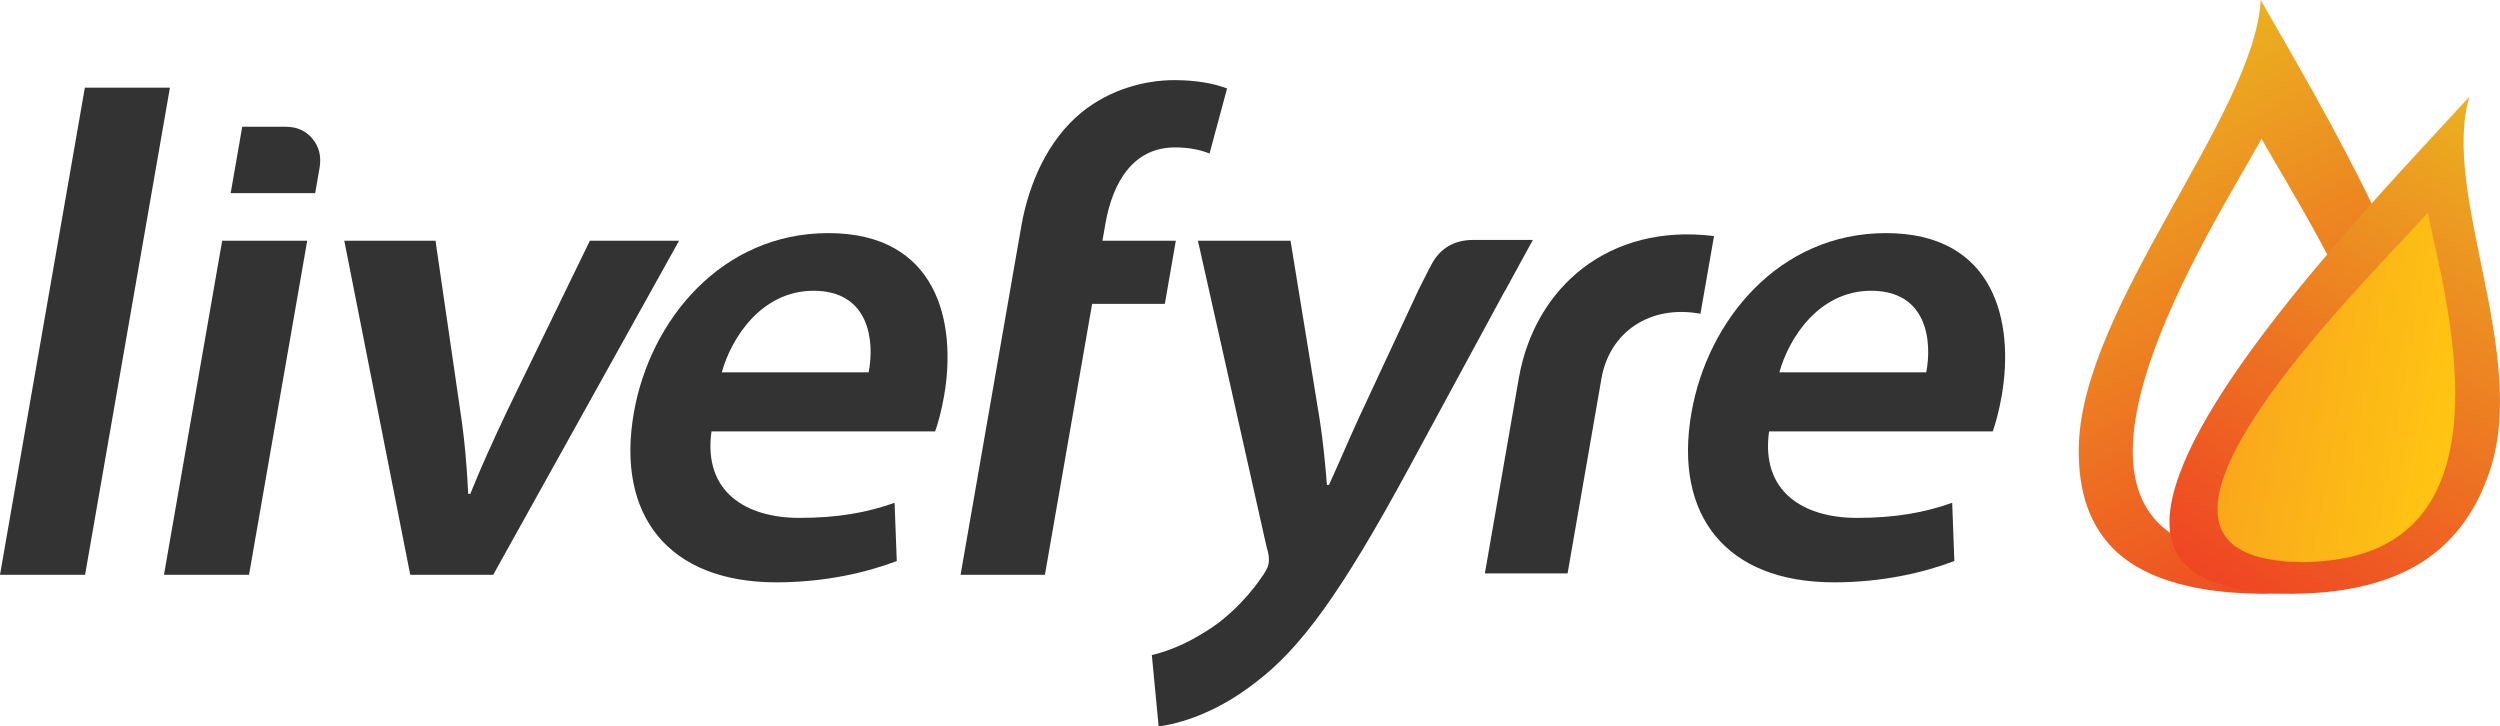 <?xml version="1.0" encoding="utf-8"?>
<!-- Generator: Adobe Illustrator 16.0.0, SVG Export Plug-In . SVG Version: 6.00 Build 0)  -->
<!DOCTYPE svg PUBLIC "-//W3C//DTD SVG 1.1//EN" "http://www.w3.org/Graphics/SVG/1.1/DTD/svg11.dtd">
<svg version="1.1" id="Layer_1" xmlns="http://www.w3.org/2000/svg" xmlns:xlink="http://www.w3.org/1999/xlink" x="0px" y="0px"
	 width="507.349px" height="147.419px" viewBox="0 0 507.349 147.419" enable-background="new 0 0 507.349 147.419"
	 xml:space="preserve">
<g>
	<polygon fill="#333333" points="17.219,17.798 34.484,17.798 17.268,116.644 0,116.644 	"/>
	<polygon fill="#333333" points="33.277,116.644 45.087,48.857 62.347,48.857 50.538,116.644 	"/>
	<path fill="#333333" d="M88.382,48.857l5.005,34.375c0.913,5.986,1.36,11.416,1.634,17.002h0.419
		c2.224-5.586,4.678-10.871,7.555-17.002l16.711-34.375h18.098l-37.71,67.787H83.256L69.87,48.857H88.382z"/>
	<path fill="#333333" d="M144.389,87.552c-1.713,12.244,6.971,17.549,17.833,17.549c7.927,0,13.834-1.117,19.324-3.064l0.444,11.824
		c-6.254,2.365-14.67,4.32-24.421,4.32c-21.99,0-32.559-13.656-28.94-34.395c3.269-18.784,17.767-36.479,39.479-36.479
		c22.142,0,26.082,18.113,23.492,33.002c-0.558,3.191-1.272,5.703-1.825,7.242H144.389z M176.281,75.562
		c1.226-6.258,0.229-16.554-11.182-16.554c-10.583,0-16.71,9.605-18.614,16.554H176.281z"/>
	<path fill="#333333" d="M194.938,116.644l9.58-54.98l2.229-12.807l0.513-2.93c1.527-8.768,5.422-17.539,12.233-23.115
		c5.834-4.742,12.974-6.551,18.82-6.551c4.593,0,8.093,0.71,10.71,1.685l-3.559,13.215c-1.689-0.69-3.96-1.244-7.021-1.244
		c-8.485,0-12.647,7.095-14.106,15.467l-0.608,3.473h14.895l-2.229,12.807h-14.757l-9.582,54.98H194.938z"/>
	<path fill="#333333" d="M359.016,87.552c-1.714,12.244,6.972,17.549,17.834,17.549c7.931,0,13.833-1.117,19.327-3.064l0.438,11.824
		c-6.247,2.365-14.66,4.32-24.412,4.32c-21.997,0-32.564-13.656-28.944-34.395c3.264-18.784,17.767-36.479,39.479-36.479
		c22.132,0,26.079,18.113,23.493,33.002c-0.565,3.191-1.275,5.703-1.821,7.242H359.016z M390.912,75.562
		c1.214-6.258,0.23-16.554-11.186-16.554c-10.58,0-16.712,9.605-18.616,16.554H390.912z"/>
	<path fill="#333333" d="M49.157,25.721h8.816c2.286,0,4.108,0.815,5.458,2.459c1.344,1.621,1.82,3.6,1.423,5.881l-0.895,5.137
		H46.812L49.157,25.721z"/>
	<path fill="#333333" d="M311.07,48.689h-12.033c-4.208,0-7.139,1.916-8.863,5.65h-0.031l-2.396,4.739h0.01l-12.106,25.964
		c-2.041,4.469-4.154,9.459-5.953,13.373h-0.418c-0.295-3.914-0.798-9.053-1.457-13.229l-5.923-36.33h-18.793l13.949,62.221
		c0.544,1.664,0.502,2.646,0.387,3.348c-0.147,0.826-0.732,1.801-1.648,3.057c-3.16,4.582-7.634,8.643-11.19,10.727
		c-3.92,2.502-7.808,4.039-10.853,4.729l1.381,14.482c4.413-0.566,11.757-2.795,19.479-8.779
		c9.289-6.959,17.522-18.248,31.261-43.574l19.496-35.988h0.03l2.596-4.739h-0.01l2.887-5.263L311.07,48.689z"/>
	<path fill="#333333" d="M308.224,76.775l-6.886,39.596h16.785l6.884-39.596c1.623-9.281,9.732-15.007,20.082-13.102l2.753-15.767
		C326.556,45.257,311.469,58.211,308.224,76.775"/>
	<g>
		<defs>
			<path id="SVGID_1_" d="M461.183,112.75c-0.592,0.025-1.124,0.074-1.73,0.074c-2.459,0-4.658-0.176-6.723-0.447
				c-43.204-5.422-4.161-65.423,6.226-84.206c10.538,18.801,50.384,78.763,7.24,84.206c-0.758,0.092-1.49,0.209-2.295,0.271
				C463.046,112.73,462.102,112.742,461.183,112.75 M496.808,91.05C496.194,62.648,470.203,20.165,458.793,0
				c-1.253,23.364-36.648,62.576-36.93,90.998c-0.105,8.787,2.167,15.957,7.79,21.096c4.745,4.299,12.197,7.26,23.093,8.139
				c2.128,0.158,4.357,0.273,6.741,0.273c0.618,0,1.147-0.02,1.757-0.041c0.773-0.012,1.554-0.035,2.311-0.062l8.249-0.781
				l7.425-1.93c4.187-1.414,7.525-3.275,10.021-5.561C494.845,106.986,497.008,99.83,496.808,91.05"/>
		</defs>
		
			<linearGradient id="SVGID_2_" gradientUnits="userSpaceOnUse" x1="467.54" y1="121.644" x2="529.043" y2="15.117" gradientTransform="matrix(-1 0 -0.176 1 961.65 0)">
			<stop  offset="0" style="stop-color:#EF4523"/>
			<stop  offset="1" style="stop-color:#EBB120"/>
		</linearGradient>
		<use xlink:href="#SVGID_1_"  overflow="visible" fill="url(#SVGID_2_)"/>
		<clipPath id="SVGID_3_">
			<use xlink:href="#SVGID_1_"  overflow="visible"/>
		</clipPath>
	</g>
	<g>
		<defs>
			<path id="SVGID_4_" d="M466.675,115.73c47.43,0,30.122-57.047,26.656-74.351C477.537,58.707,419.216,115.73,466.675,115.73"/>
		</defs>
		<clipPath id="SVGID_5_">
			<use xlink:href="#SVGID_4_"  overflow="visible"/>
		</clipPath>
		
			<linearGradient id="SVGID_6_" gradientUnits="userSpaceOnUse" x1="-135.287" y1="379.425" x2="-133.886" y2="379.425" gradientTransform="matrix(34.105 0 6.013 -34.105 2784.919 13018.693)">
			<stop  offset="0" style="stop-color:#F9A61C"/>
			<stop  offset="1" style="stop-color:#FFC612"/>
		</linearGradient>
		<polygon clip-path="url(#SVGID_5_)" fill="url(#SVGID_6_)" points="432.325,41.379 527.216,41.379 514.104,115.73 419.216,115.73 
					"/>
	</g>
	<g>
		<defs>
			<path id="SVGID_7_" d="M465.859,114.013c-0.767-0.006-1.558-0.016-2.247-0.086c-0.653-0.053-1.232-0.15-1.842-0.229
				c-34.509-4.553,16.551-54.751,30.924-70.492c3.148,15.722,18.118,65.955-19.649,70.492c-1.811,0.229-3.699,0.377-5.759,0.377
				C466.776,114.076,466.345,114.033,465.859,114.013 M442.444,95.845c-2.765,7.352-3.065,13.342,0.1,17.648
				c1.416,1.912,3.662,3.471,6.751,4.656l5.644,1.613l6.674,0.654c0.627,0.023,1.273,0.043,1.916,0.055
				c0.508,0.016,0.939,0.033,1.458,0.033c1.995,0,3.9-0.098,5.726-0.229c9.377-0.736,16.494-3.215,21.738-6.814
				c6.219-4.301,10.241-10.301,12.746-17.658c8.151-23.794-9.899-56.619-4.051-76.181C485.642,36.506,451.341,72.071,442.444,95.845
				"/>
		</defs>
		
			<linearGradient id="SVGID_8_" gradientUnits="userSpaceOnUse" x1="267.618" y1="121.459" x2="319.106" y2="32.279" gradientTransform="matrix(1 0 -0.176 1 207.418 0)">
			<stop  offset="0" style="stop-color:#EF4523"/>
			<stop  offset="1" style="stop-color:#EBB120"/>
		</linearGradient>
		<use xlink:href="#SVGID_7_"  overflow="visible" fill="url(#SVGID_8_)"/>
		<clipPath id="SVGID_9_">
			<use xlink:href="#SVGID_7_"  overflow="visible"/>
		</clipPath>
	</g>
</g>
</svg>
